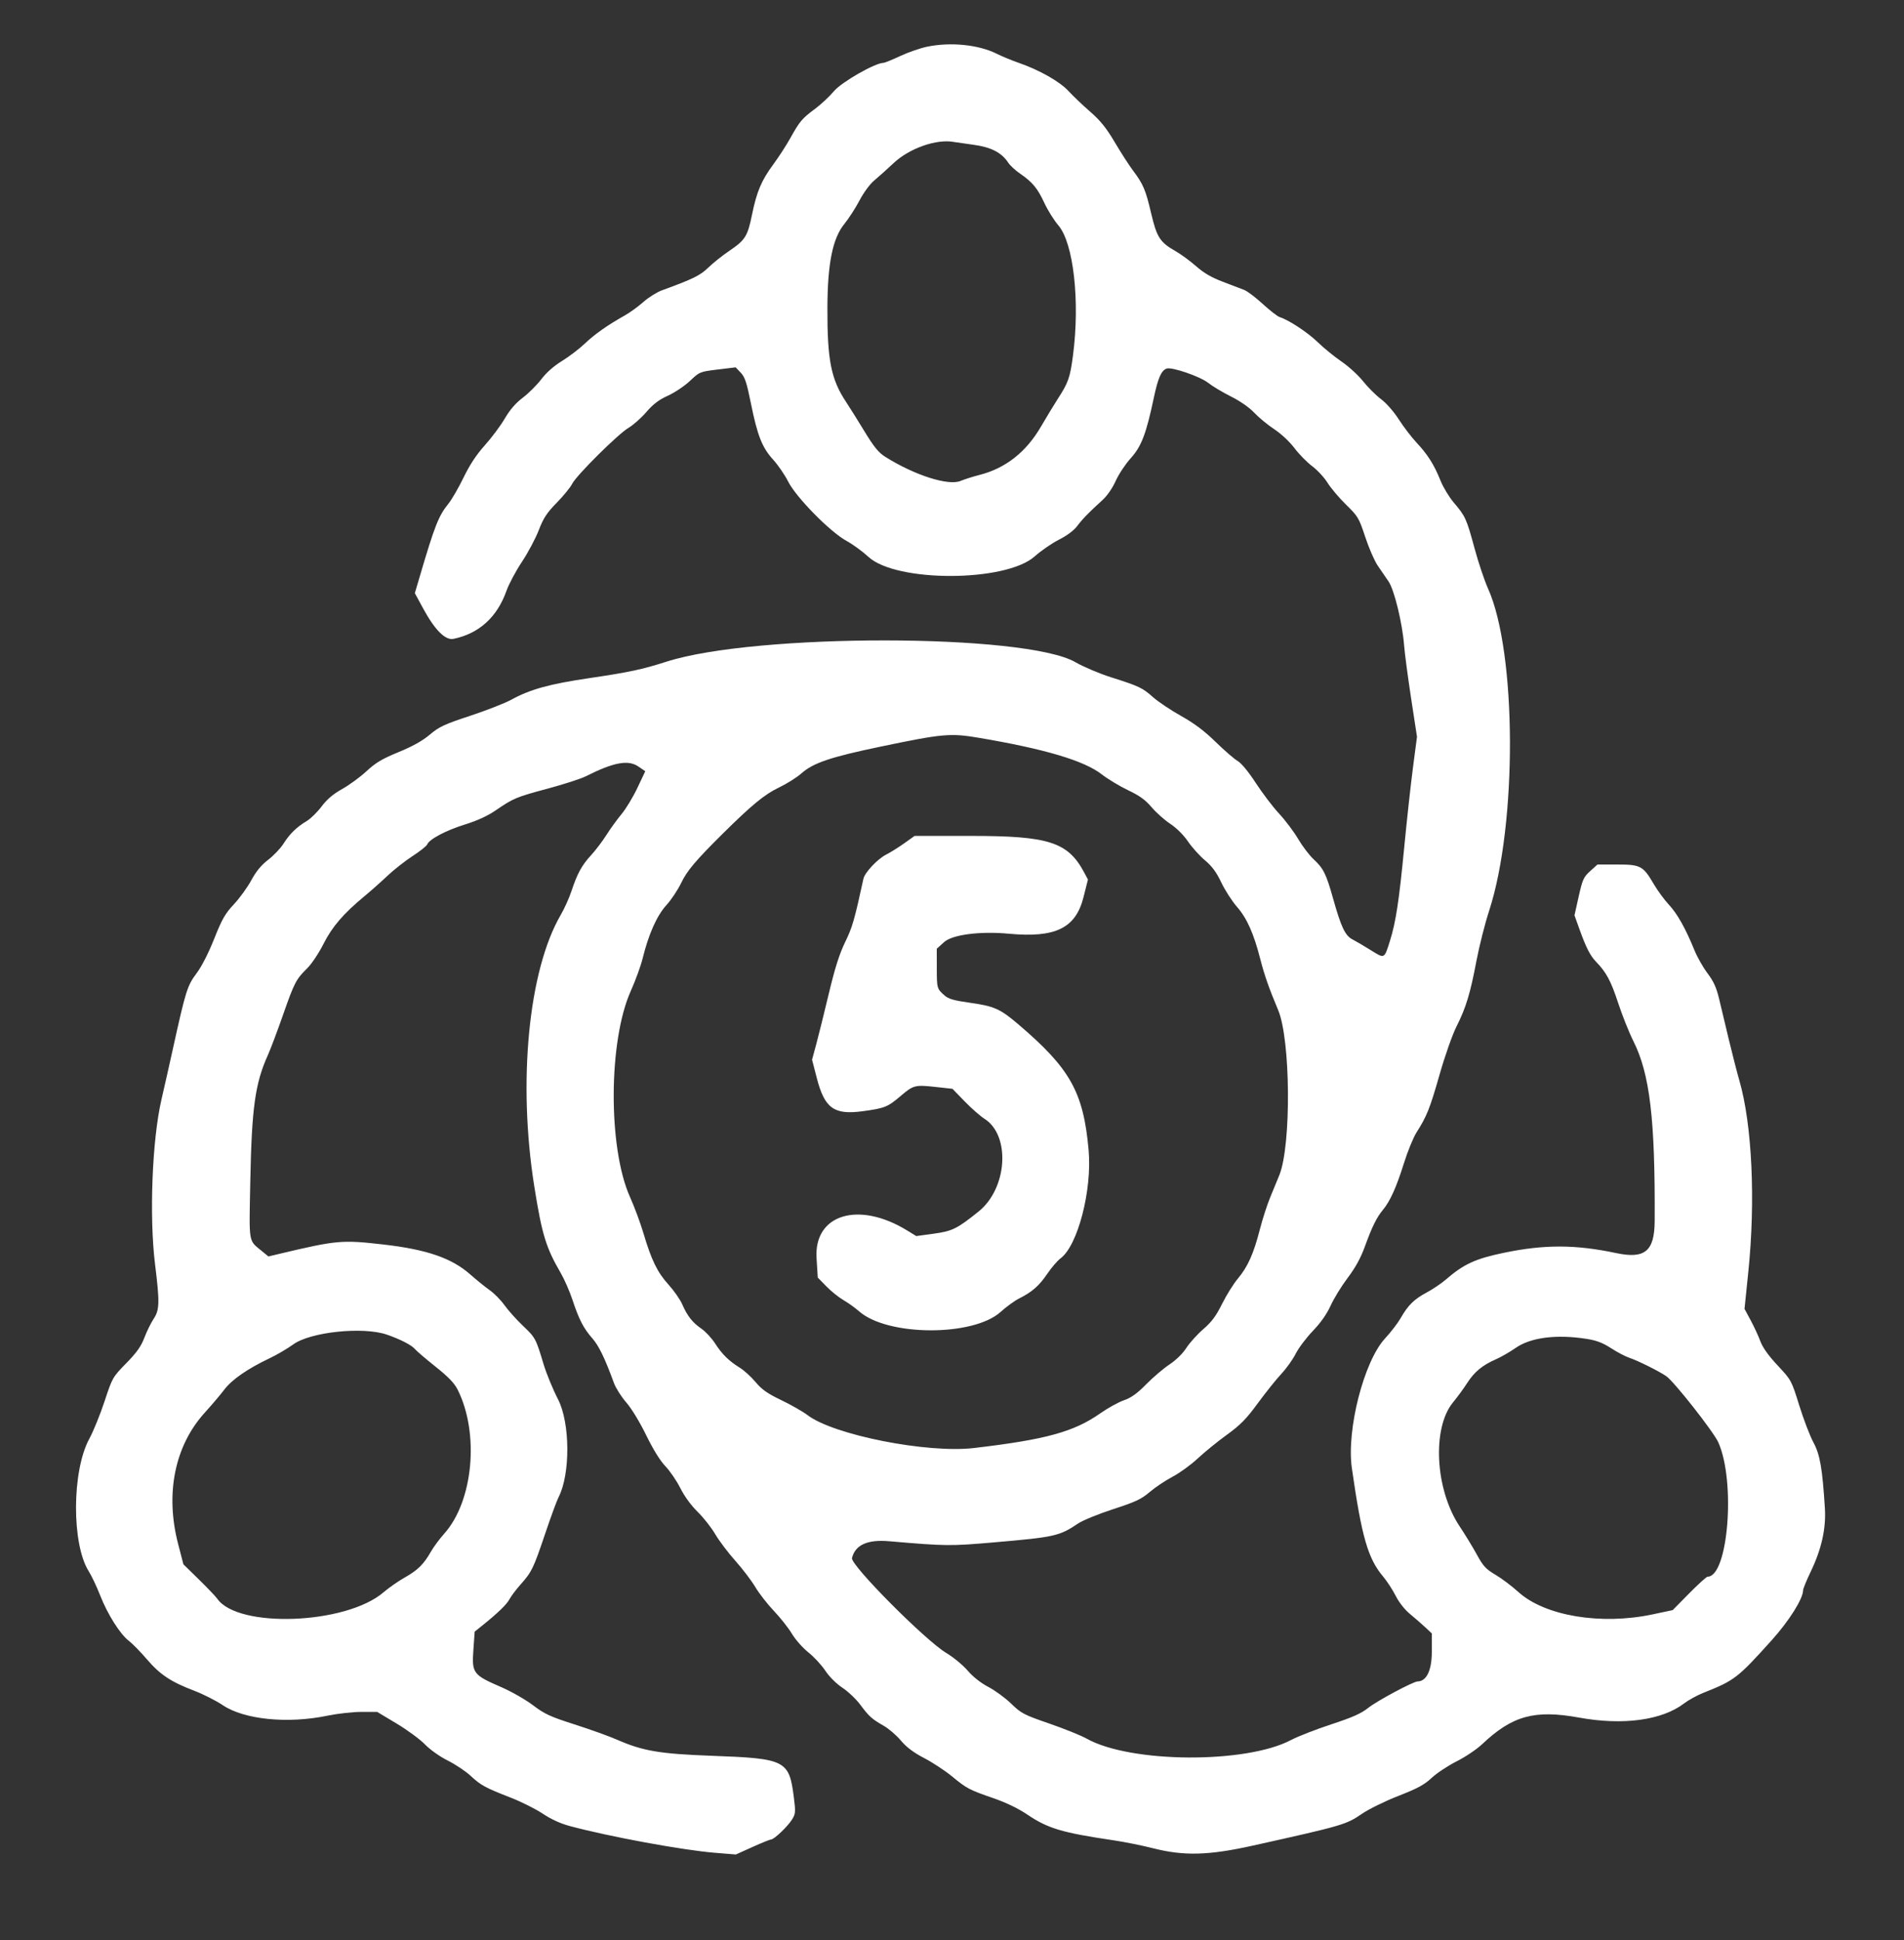 <svg id="svg" version="1.1" xmlns="http://www.w3.org/2000/svg" xmlns:xlink="http://www.w3.org/1999/xlink" width="400" height="407.547" viewBox="0, 0, 400,407.547"><rect x="0" y="0" width="400" height="407.547" fill="#333333" stroke="none"/><g id="svgg"><path id="path0" d="M194.800 9.805 C 193.370 10.096,190.817 10.979,189.126 11.767 C 187.436 12.555,185.852 13.200,185.607 13.200 C 183.874 13.200,176.828 17.224,175.218 19.133 C 174.261 20.267,172.471 21.942,171.239 22.855 C 168.498 24.887,168.013 25.459,166.040 29.000 C 165.181 30.540,163.589 33.002,162.501 34.471 C 159.979 37.878,158.981 40.225,157.987 45.091 C 157.054 49.661,156.578 50.414,153.157 52.735 C 151.751 53.689,149.790 55.254,148.800 56.212 C 147.080 57.878,145.617 58.595,139.058 60.989 C 137.990 61.379,136.242 62.474,135.175 63.423 C 134.107 64.371,132.371 65.633,131.317 66.228 C 127.569 68.343,124.981 70.162,122.869 72.167 C 121.692 73.285,119.529 74.933,118.064 75.830 C 116.362 76.871,114.793 78.257,113.719 79.667 C 112.795 80.881,111.048 82.623,109.837 83.537 C 108.337 84.670,107.131 86.063,106.051 87.913 C 105.179 89.406,103.296 91.932,101.867 93.526 C 100.080 95.518,98.680 97.639,97.386 100.312 C 96.352 102.450,94.923 104.920,94.212 105.800 C 92.140 108.362,91.330 110.415,88.213 121.000 L 87.152 124.600 88.876 127.780 C 91.350 132.343,93.559 134.556,95.283 134.198 C 100.650 133.083,104.452 129.632,106.404 124.104 C 106.900 122.700,108.354 119.972,109.637 118.041 C 110.920 116.110,112.516 113.111,113.184 111.376 C 114.173 108.807,114.874 107.737,116.958 105.611 C 118.365 104.175,119.823 102.390,120.198 101.644 C 121.102 99.843,129.853 91.154,132.073 89.854 C 133.036 89.289,134.707 87.805,135.785 86.555 C 137.230 84.882,138.427 83.975,140.328 83.113 C 141.747 82.470,143.829 81.074,144.954 80.011 C 146.977 78.101,147.042 78.075,150.775 77.623 L 154.550 77.165 155.614 78.283 C 156.486 79.198,156.870 80.350,157.740 84.667 C 159.117 91.496,160.110 94.018,162.420 96.549 C 163.449 97.677,164.873 99.754,165.585 101.165 C 167.259 104.488,174.438 111.781,177.852 113.628 C 179.143 114.326,181.208 115.833,182.443 116.975 C 188.272 122.372,211.287 122.309,217.370 116.879 C 218.707 115.686,221.005 114.103,222.478 113.361 C 224.125 112.531,225.588 111.440,226.278 110.527 C 227.449 108.978,228.754 107.636,231.573 105.083 C 232.591 104.161,233.695 102.571,234.387 101.028 C 235.014 99.632,236.432 97.490,237.538 96.268 C 239.784 93.788,240.790 91.167,242.383 83.637 C 243.279 79.404,243.949 77.859,245.077 77.426 C 246.134 77.020,252.146 79.085,253.837 80.435 C 254.697 81.121,256.840 82.405,258.600 83.287 C 260.554 84.267,262.463 85.597,263.503 86.704 C 264.440 87.702,266.326 89.256,267.695 90.159 C 269.142 91.112,270.922 92.776,271.944 94.131 C 272.912 95.413,274.590 97.123,275.673 97.931 C 276.757 98.739,278.201 100.300,278.883 101.400 C 279.564 102.500,281.317 104.570,282.777 106.000 C 285.300 108.471,285.500 108.808,286.816 112.800 C 287.577 115.110,288.751 117.810,289.425 118.800 C 290.099 119.790,291.121 121.282,291.698 122.116 C 292.909 123.868,294.622 130.896,294.983 135.600 C 295.110 137.250,295.771 142.239,296.450 146.686 L 297.687 154.772 296.835 161.286 C 296.367 164.869,295.543 172.390,295.004 178.000 C 293.927 189.207,293.240 193.712,292.014 197.618 C 290.802 201.481,290.910 201.428,287.975 199.594 C 286.559 198.709,284.825 197.690,284.122 197.329 C 282.597 196.546,281.740 194.731,280.048 188.705 C 278.603 183.559,278.030 182.407,275.961 180.491 C 275.076 179.671,273.614 177.750,272.713 176.222 C 271.811 174.694,270.014 172.305,268.719 170.913 C 267.424 169.521,265.225 166.631,263.831 164.491 C 262.280 162.110,260.795 160.310,260.005 159.852 C 259.295 159.440,257.217 157.640,255.387 155.852 C 253.021 153.540,250.925 151.964,248.135 150.400 C 245.977 149.190,243.333 147.423,242.261 146.472 C 239.997 144.467,239.311 144.141,233.400 142.268 C 230.980 141.501,227.608 140.072,225.906 139.092 C 215.424 133.054,158.690 132.992,140.000 138.998 C 134.953 140.620,132.166 141.214,123.871 142.439 C 115.416 143.687,111.396 144.796,107.425 146.976 C 106.091 147.709,102.197 149.233,98.772 150.363 C 93.330 152.159,92.260 152.658,90.298 154.317 C 88.756 155.621,86.697 156.773,83.726 157.992 C 80.261 159.415,78.923 160.212,77.000 161.997 C 75.680 163.222,73.384 164.904,71.897 165.734 C 69.995 166.795,68.707 167.887,67.553 169.416 C 66.651 170.611,65.257 171.980,64.456 172.458 C 62.335 173.724,60.855 175.161,59.573 177.200 C 58.950 178.190,57.499 179.720,56.350 180.600 C 54.884 181.722,53.821 183.011,52.792 184.912 C 51.984 186.403,50.340 188.674,49.137 189.957 C 47.294 191.924,46.644 193.062,44.995 197.212 C 43.785 200.257,42.365 203.031,41.271 204.487 C 39.361 207.028,38.996 208.188,36.394 220.000 C 35.691 223.190,34.576 228.140,33.915 231.000 C 31.953 239.494,31.332 255.557,32.576 265.600 C 33.562 273.551,33.523 275.155,32.300 277.000 C 31.716 277.880,30.830 279.680,30.330 281.000 C 29.639 282.823,28.724 284.112,26.523 286.363 C 23.661 289.288,23.604 289.389,21.964 294.363 C 21.051 297.133,19.610 300.673,18.763 302.229 C 15.089 308.975,15.025 324.336,18.646 330.072 C 19.240 331.014,20.317 333.288,21.038 335.126 C 22.611 339.133,25.231 343.278,27.083 344.690 C 27.825 345.256,29.527 346.997,30.865 348.560 C 33.618 351.774,35.919 353.301,40.809 355.162 C 42.674 355.871,45.370 357.237,46.800 358.195 C 51.319 361.225,60.432 362.138,68.800 360.400 C 70.890 359.966,74.091 359.608,75.913 359.605 L 79.227 359.600 83.313 362.048 C 85.561 363.395,88.243 365.367,89.273 366.430 C 90.363 367.554,92.371 368.977,94.073 369.830 C 95.683 370.637,97.827 372.066,98.837 373.006 C 101.013 375.029,101.914 375.521,107.288 377.615 C 109.530 378.489,112.560 380.006,114.021 380.986 C 115.727 382.131,117.738 383.054,119.639 383.566 C 127.955 385.803,143.380 388.648,150.195 389.200 L 154.590 389.557 158.096 387.978 C 160.024 387.110,161.780 386.400,161.999 386.400 C 162.623 386.400,165.496 383.662,166.390 382.216 C 167.134 381.013,167.164 380.644,166.774 377.555 C 165.790 369.765,165.057 369.393,149.573 368.825 C 138.616 368.423,135.069 367.823,129.661 365.457 C 127.977 364.721,123.944 363.270,120.699 362.232 C 115.577 360.595,114.424 360.063,111.969 358.204 C 110.414 357.026,107.400 355.307,105.271 354.386 C 99.397 351.844,99.109 351.461,99.447 346.650 L 99.722 342.743 101.311 341.471 C 104.537 338.890,106.476 337.013,107.039 335.925 C 107.356 335.311,108.419 333.905,109.400 332.800 C 111.732 330.174,112.055 329.504,114.565 322.068 C 115.734 318.606,116.982 315.207,117.340 314.516 C 119.848 309.666,119.791 298.906,117.232 293.940 C 116.149 291.840,114.783 288.519,114.195 286.561 C 112.569 281.145,112.491 280.999,109.858 278.494 C 108.506 277.206,106.770 275.270,106.000 274.191 C 105.230 273.112,103.825 271.682,102.878 271.014 C 101.931 270.346,100.101 268.867,98.811 267.728 C 94.913 264.282,89.693 262.476,80.600 261.430 C 71.867 260.424,70.742 260.523,58.891 263.337 L 56.382 263.933 55.091 262.867 C 52.133 260.422,52.323 261.536,52.582 248.200 C 52.883 232.691,53.595 227.574,56.280 221.628 C 56.833 220.403,58.259 216.618,59.450 213.219 C 61.846 206.375,62.189 205.715,64.558 203.384 C 65.461 202.495,66.990 200.202,67.955 198.289 C 69.790 194.655,72.137 191.925,76.611 188.223 C 77.925 187.136,80.080 185.223,81.400 183.971 C 82.720 182.719,85.088 180.859,86.661 179.837 C 88.235 178.815,89.625 177.713,89.749 177.388 C 90.167 176.299,93.682 174.437,97.642 173.206 C 100.249 172.396,102.434 171.395,104.139 170.227 C 107.880 167.666,108.400 167.449,115.099 165.651 C 118.454 164.751,122.054 163.583,123.099 163.057 C 128.920 160.124,131.960 159.556,134.088 161.001 L 135.562 162.003 133.908 165.501 C 132.999 167.426,131.503 169.900,130.584 171.000 C 129.666 172.100,128.231 174.080,127.397 175.400 C 126.562 176.720,125.113 178.629,124.177 179.643 C 122.231 181.750,121.272 183.506,120.050 187.200 C 119.578 188.630,118.562 190.880,117.794 192.200 C 111.031 203.820,108.750 227.236,112.242 249.194 C 113.850 259.308,114.692 262.069,117.794 267.400 C 118.562 268.720,119.667 271.240,120.250 273.000 C 121.636 277.181,122.583 279.023,124.431 281.126 C 125.813 282.700,127.061 285.277,128.981 290.526 C 129.369 291.585,130.531 293.417,131.563 294.597 C 132.655 295.845,134.405 298.719,135.749 301.471 C 137.215 304.474,138.689 306.857,139.789 308.000 C 140.742 308.990,142.154 311.060,142.928 312.600 C 143.784 314.306,145.204 316.253,146.561 317.581 C 147.787 318.781,149.448 320.888,150.252 322.264 C 151.057 323.640,152.954 326.153,154.469 327.849 C 155.984 329.545,157.873 332.028,158.669 333.366 C 159.464 334.705,161.228 336.970,162.588 338.400 C 163.949 339.830,165.653 341.990,166.374 343.200 C 167.096 344.410,168.648 346.167,169.824 347.103 C 171.000 348.040,172.601 349.771,173.383 350.948 C 174.234 352.231,175.679 353.670,176.983 354.536 C 178.182 355.332,179.867 356.932,180.728 358.092 C 182.563 360.563,183.161 361.100,185.681 362.538 C 186.716 363.128,188.327 364.519,189.262 365.628 C 190.451 367.038,191.917 368.141,194.139 369.297 C 195.887 370.206,198.505 371.924,199.958 373.116 C 203.167 375.747,203.531 375.939,208.732 377.742 C 211.320 378.638,213.937 379.899,215.732 381.114 C 220.134 384.093,223.057 384.970,233.945 386.580 C 236.225 386.917,239.915 387.658,242.145 388.226 C 248.710 389.899,253.865 389.769,263.200 387.693 C 282.140 383.482,282.787 383.293,286.107 381.020 C 287.544 380.036,290.994 378.342,293.775 377.256 C 297.792 375.687,299.228 374.909,300.768 373.469 C 301.833 372.472,304.194 370.908,306.014 369.993 C 307.834 369.078,310.244 367.458,311.370 366.393 C 317.723 360.385,322.401 359.103,331.768 360.806 C 340.956 362.476,349.151 361.369,353.786 357.832 C 354.713 357.124,356.535 356.123,357.835 355.606 C 364.401 352.998,365.043 352.504,372.163 344.600 C 375.867 340.488,378.800 335.829,378.800 334.056 C 378.800 333.744,379.524 331.980,380.408 330.135 C 382.682 325.393,383.643 321.077,383.377 316.800 C 382.859 308.480,382.346 305.532,380.979 303.012 C 380.259 301.686,378.920 298.196,378.005 295.259 C 376.345 289.935,376.330 289.908,373.451 286.828 C 371.540 284.785,370.316 283.073,369.834 281.770 C 369.434 280.686,368.519 278.707,367.801 277.372 L 366.494 274.944 367.293 267.172 C 368.829 252.221,368.089 236.280,365.428 227.036 C 364.916 225.256,363.916 221.370,363.207 218.400 C 362.498 215.430,361.579 211.579,361.164 209.843 C 360.591 207.446,360.004 206.148,358.725 204.454 C 357.799 203.227,356.562 201.048,355.977 199.612 C 354.108 195.022,352.384 191.949,350.612 190.049 C 349.663 189.032,348.235 187.087,347.439 185.726 C 345.194 181.887,344.659 181.600,339.747 181.600 L 335.602 181.600 334.071 182.983 C 332.684 184.237,332.456 184.740,331.656 188.323 L 330.773 192.278 331.836 195.239 C 333.196 199.029,334.081 200.764,335.286 202.005 C 337.451 204.235,338.417 206.027,339.922 210.611 C 340.791 213.257,342.234 216.879,343.129 218.659 C 346.608 225.577,347.737 235.082,347.621 256.469 C 347.586 262.834,345.577 264.507,339.512 263.221 C 330.998 261.415,324.460 261.397,315.979 263.157 C 309.938 264.410,307.507 265.531,303.718 268.813 C 302.792 269.614,300.992 270.826,299.718 271.506 C 297.086 272.911,295.799 274.179,294.256 276.888 C 293.665 277.926,292.188 279.848,290.974 281.159 C 286.539 285.949,282.852 300.350,284.003 308.389 C 286.080 322.891,287.370 327.366,290.573 331.178 C 291.395 332.156,292.586 333.983,293.219 335.237 C 293.911 336.608,295.117 338.133,296.240 339.059 C 297.269 339.907,298.715 341.167,299.455 341.860 L 300.800 343.120 300.800 346.983 C 300.800 350.881,299.696 353.179,297.811 353.206 C 296.893 353.219,289.268 357.300,287.462 358.745 C 285.966 359.942,284.188 360.735,279.662 362.222 C 276.438 363.281,272.640 364.762,271.221 365.513 C 261.732 370.534,237.439 370.369,228.294 365.221 C 227.142 364.573,223.610 363.148,220.445 362.055 C 215.080 360.201,214.539 359.919,212.445 357.885 C 211.210 356.684,209.054 355.103,207.654 354.371 C 206.054 353.534,204.427 352.251,203.278 350.920 C 202.272 349.755,200.261 348.095,198.809 347.233 C 194.436 344.635,178.631 328.731,178.989 327.288 C 179.675 324.523,182.223 323.365,186.766 323.754 C 198.756 324.782,199.592 324.791,208.765 323.999 C 221.609 322.890,222.578 322.672,226.509 320.019 C 227.472 319.370,230.777 318.020,233.853 317.020 C 238.590 315.480,239.766 314.929,241.541 313.413 C 242.694 312.429,244.853 310.985,246.339 310.205 C 247.824 309.424,250.201 307.699,251.620 306.373 C 253.039 305.046,255.787 302.811,257.727 301.405 C 260.605 299.321,261.812 298.090,264.280 294.725 C 265.945 292.456,268.164 289.685,269.212 288.567 C 270.261 287.449,271.608 285.559,272.206 284.367 C 272.805 283.175,274.424 281.022,275.806 279.581 C 277.459 277.858,278.737 276.039,279.541 274.265 C 280.214 272.782,281.827 270.158,283.126 268.433 C 284.761 266.265,285.874 264.234,286.738 261.845 C 288.225 257.737,289.222 255.713,290.527 254.153 C 292.026 252.363,293.357 249.412,294.926 244.400 C 295.718 241.870,296.911 238.943,297.578 237.895 C 299.762 234.460,300.385 232.900,302.421 225.765 C 303.555 221.792,305.114 217.362,305.994 215.613 C 307.989 211.644,308.873 208.735,310.182 201.825 C 310.762 198.759,311.959 194.032,312.842 191.320 C 318.778 173.075,318.648 137.023,312.599 123.600 C 311.855 121.950,310.590 118.174,309.787 115.210 C 308.099 108.978,307.850 108.427,305.440 105.603 C 304.453 104.447,303.183 102.347,302.619 100.936 C 301.289 97.616,299.941 95.481,297.585 92.966 C 296.537 91.847,294.864 89.660,293.868 88.106 C 292.813 86.460,291.251 84.679,290.128 83.841 C 289.068 83.049,287.378 81.366,286.374 80.101 C 285.370 78.835,283.329 76.969,281.839 75.953 C 280.349 74.937,278.111 73.115,276.865 71.904 C 274.745 69.843,270.788 67.231,268.857 66.618 C 268.389 66.470,266.787 65.229,265.297 63.861 C 263.806 62.493,262.050 61.163,261.393 60.906 C 260.737 60.648,258.707 59.872,256.882 59.183 C 254.521 58.290,252.906 57.349,251.282 55.920 C 250.027 54.815,248.058 53.376,246.907 52.721 C 243.697 50.896,243.015 49.830,241.831 44.783 C 240.675 39.853,240.191 38.716,238.008 35.800 C 237.184 34.700,235.465 32.031,234.187 29.868 C 232.414 26.869,231.190 25.349,229.026 23.461 C 227.466 22.100,225.418 20.151,224.475 19.128 C 222.626 17.122,218.357 14.704,214.000 13.194 C 212.570 12.699,210.527 11.855,209.460 11.320 C 205.615 9.390,199.792 8.788,194.800 9.805 M204.496 30.410 C 208.230 30.914,210.430 32.052,211.846 34.215 C 212.218 34.782,213.306 35.785,214.265 36.445 C 216.907 38.263,217.961 39.531,219.398 42.624 C 220.120 44.177,221.434 46.284,222.319 47.307 C 225.538 51.026,226.919 63.280,225.410 74.727 C 224.801 79.341,224.433 80.387,222.215 83.800 C 221.501 84.900,219.906 87.531,218.671 89.647 C 215.553 94.991,211.242 98.371,205.760 99.769 C 204.417 100.111,202.638 100.676,201.804 101.024 C 199.232 102.099,192.147 99.834,185.990 95.968 C 184.569 95.076,183.623 93.916,181.590 90.576 C 180.165 88.235,178.438 85.475,177.751 84.443 C 174.586 79.689,173.784 75.639,173.825 64.600 C 173.860 55.314,174.928 50.056,177.396 47.026 C 178.311 45.902,179.743 43.683,180.578 42.095 C 181.455 40.425,182.761 38.656,183.671 37.903 C 184.537 37.186,186.361 35.551,187.723 34.270 C 191.044 31.145,196.778 29.135,200.400 29.824 C 200.730 29.886,202.573 30.150,204.496 30.410 M205.600 154.977 C 219.442 157.313,227.742 159.777,231.438 162.646 C 232.722 163.644,235.225 165.153,236.998 165.999 C 239.422 167.156,240.645 168.039,241.924 169.556 C 242.860 170.666,244.620 172.234,245.834 173.040 C 247.165 173.924,248.649 175.398,249.571 176.753 C 250.412 177.989,252.018 179.771,253.139 180.714 C 254.637 181.974,255.547 183.209,256.576 185.377 C 257.346 186.998,258.836 189.310,259.888 190.515 C 261.970 192.899,263.400 196.117,264.783 201.532 C 265.623 204.824,266.613 207.644,268.527 212.200 C 271.133 218.401,271.299 240.469,268.788 246.800 C 268.395 247.790,267.544 249.860,266.896 251.400 C 266.248 252.940,265.249 256.023,264.676 258.250 C 263.353 263.392,262.148 266.084,260.043 268.600 C 259.122 269.700,257.632 272.088,256.732 273.906 C 255.475 276.444,254.557 277.678,252.784 279.214 C 251.513 280.315,249.913 282.089,249.227 283.157 C 248.478 284.325,247.070 285.704,245.695 286.617 C 244.438 287.452,242.237 289.324,240.804 290.778 C 238.875 292.735,237.659 293.608,236.111 294.146 C 234.963 294.545,232.736 295.776,231.163 296.880 C 225.613 300.778,219.688 302.406,204.609 304.175 C 194.797 305.326,175.110 301.433,169.644 297.260 C 168.678 296.523,166.207 295.112,164.153 294.126 C 161.222 292.719,160.058 291.902,158.739 290.328 C 157.816 289.224,156.326 287.867,155.430 287.313 C 153.117 285.880,151.709 284.498,150.227 282.200 C 149.517 281.100,148.218 279.703,147.340 279.095 C 145.457 277.792,144.423 276.474,143.310 273.957 C 142.862 272.943,141.568 271.089,140.434 269.838 C 138.099 267.259,136.867 264.733,135.180 259.062 C 134.536 256.896,133.268 253.481,132.364 251.472 C 127.726 241.172,127.800 218.704,132.506 208.194 C 133.490 205.997,134.606 202.940,134.986 201.400 C 136.263 196.228,137.989 192.348,139.988 190.148 C 141.014 189.020,142.420 186.910,143.113 185.459 C 144.332 182.907,146.165 180.740,151.963 175.000 C 157.919 169.103,160.654 166.859,163.600 165.452 C 165.250 164.665,167.382 163.328,168.337 162.482 C 170.863 160.246,174.403 159.049,185.086 156.819 C 198.009 154.123,199.659 153.974,205.600 154.977 M189.965 177.145 C 188.774 177.995,187.054 179.069,186.143 179.531 C 184.346 180.443,181.678 183.286,181.394 184.589 C 179.506 193.267,179.072 194.773,177.560 197.882 C 176.336 200.400,175.407 203.328,174.110 208.764 C 173.134 212.854,171.945 217.640,171.468 219.400 L 170.600 222.600 171.600 226.469 C 173.240 232.813,175.211 234.238,181.222 233.426 C 185.872 232.798,186.491 232.550,189.215 230.224 C 191.895 227.937,192.224 227.853,196.585 228.332 L 200.098 228.718 202.671 231.368 C 204.086 232.825,205.949 234.463,206.812 235.007 C 212.336 238.495,211.643 249.623,205.600 254.482 C 201.082 258.115,200.068 258.616,196.149 259.152 L 192.497 259.652 190.549 258.459 C 180.354 252.218,170.975 255.092,171.546 264.283 L 171.800 268.366 173.600 270.215 C 174.590 271.232,176.210 272.533,177.200 273.106 C 178.190 273.679,179.667 274.737,180.482 275.457 C 186.448 280.725,204.464 280.795,210.231 275.572 C 211.412 274.503,213.148 273.241,214.089 272.768 C 216.843 271.385,218.290 270.117,220.011 267.583 C 220.900 266.275,222.158 264.811,222.807 264.332 C 226.424 261.657,229.451 249.987,228.702 241.600 C 227.611 229.389,224.836 224.439,213.839 215.088 C 210.121 211.926,208.805 211.343,203.814 210.648 C 200.425 210.175,199.277 209.849,198.454 209.123 C 196.826 207.688,196.813 207.641,196.806 203.347 L 196.800 199.293 198.354 197.889 C 200.081 196.329,205.911 195.577,211.929 196.139 C 221.733 197.055,225.982 194.980,227.622 188.480 L 228.560 184.760 227.780 183.296 C 224.364 176.883,220.358 175.588,203.965 175.595 L 192.130 175.600 189.965 177.145 M81.257 280.351 C 84.125 281.338,86.516 282.574,87.227 283.439 C 87.542 283.822,89.467 285.465,91.504 287.089 C 94.204 289.241,95.463 290.551,96.148 291.921 C 100.752 301.116,99.419 315.372,93.319 322.170 C 92.347 323.254,91.083 324.964,90.510 325.970 C 89.015 328.598,87.744 329.850,85.010 331.387 C 83.684 332.132,81.685 333.526,80.566 334.486 C 72.685 341.248,50.000 342.113,45.632 335.818 C 45.320 335.368,43.595 333.560,41.797 331.800 L 38.530 328.600 37.420 324.326 C 34.667 313.725,36.712 303.686,43.045 296.716 C 44.502 295.112,46.348 292.934,47.147 291.875 C 48.708 289.808,52.073 287.480,56.594 285.341 C 58.137 284.611,60.390 283.293,61.600 282.413 C 65.204 279.790,76.257 278.630,81.257 280.351 M333.268 281.238 C 335.394 281.568,336.678 282.055,338.474 283.216 C 339.785 284.064,341.519 284.971,342.329 285.234 C 344.014 285.780,348.495 288.011,350.051 289.079 C 351.698 290.209,360.009 300.777,360.999 303.000 C 364.662 311.224,363.063 331.200,358.742 331.200 C 358.512 331.200,356.766 332.781,354.862 334.713 L 351.400 338.226 347.200 339.117 C 336.342 341.420,324.548 339.457,318.992 334.422 C 317.634 333.191,315.463 331.558,314.167 330.792 C 312.160 329.606,311.585 328.985,310.286 326.600 C 309.446 325.060,307.801 322.360,306.630 320.600 C 301.483 312.866,300.811 299.955,305.274 294.563 C 306.168 293.483,307.491 291.676,308.214 290.547 C 309.726 288.189,311.410 286.789,314.222 285.557 C 315.310 285.080,317.191 284.000,318.402 283.156 C 321.573 280.946,326.932 280.255,333.268 281.238 " stroke="none" fill="#ffffff" fill-rule="evenodd"></path><path id="path1" d="M0.000 203.600 L 0.000 407.200 200.000 407.200 L 400.000 407.200 400.000 203.600 L 400.000 0.000 200.000 0.000 L 0.000 0.000 0.000 203.600 M204.525 9.773 C 206.173 10.088,208.393 10.784,209.460 11.320 C 210.527 11.855,212.570 12.699,214.000 13.194 C 218.357 14.704,222.626 17.122,224.475 19.128 C 225.418 20.151,227.466 22.100,229.026 23.461 C 231.190 25.349,232.414 26.869,234.187 29.868 C 235.465 32.031,237.184 34.700,238.008 35.800 C 240.191 38.716,240.675 39.853,241.831 44.783 C 243.015 49.830,243.697 50.896,246.907 52.721 C 248.058 53.376,250.027 54.815,251.282 55.920 C 252.906 57.349,254.521 58.290,256.882 59.183 C 258.707 59.872,260.737 60.648,261.393 60.906 C 262.050 61.163,263.806 62.493,265.297 63.861 C 266.787 65.229,268.389 66.470,268.857 66.618 C 270.788 67.231,274.745 69.843,276.865 71.904 C 278.111 73.115,280.349 74.937,281.839 75.953 C 283.329 76.969,285.370 78.835,286.374 80.101 C 287.378 81.366,289.068 83.049,290.128 83.841 C 291.251 84.679,292.813 86.460,293.868 88.106 C 294.864 89.660,296.537 91.847,297.585 92.966 C 299.941 95.481,301.289 97.616,302.619 100.936 C 303.183 102.347,304.453 104.447,305.440 105.603 C 307.850 108.427,308.099 108.978,309.787 115.210 C 310.590 118.174,311.855 121.950,312.599 123.600 C 318.648 137.023,318.778 173.075,312.842 191.320 C 311.959 194.032,310.762 198.759,310.182 201.825 C 308.873 208.735,307.989 211.644,305.994 215.613 C 305.114 217.362,303.555 221.792,302.421 225.765 C 300.385 232.900,299.762 234.460,297.578 237.895 C 296.911 238.943,295.718 241.870,294.926 244.400 C 293.357 249.412,292.026 252.363,290.527 254.153 C 289.222 255.713,288.225 257.737,286.738 261.845 C 285.874 264.234,284.761 266.265,283.126 268.433 C 281.827 270.158,280.214 272.782,279.541 274.265 C 278.737 276.039,277.459 277.858,275.806 279.581 C 274.424 281.022,272.805 283.175,272.206 284.367 C 271.608 285.559,270.261 287.449,269.212 288.567 C 268.164 289.685,265.945 292.456,264.280 294.725 C 261.812 298.090,260.605 299.321,257.727 301.405 C 255.787 302.811,253.039 305.046,251.620 306.373 C 250.201 307.699,247.824 309.424,246.339 310.205 C 244.853 310.985,242.694 312.429,241.541 313.413 C 239.766 314.929,238.590 315.480,233.853 317.020 C 230.777 318.020,227.472 319.370,226.509 320.019 C 222.578 322.672,221.609 322.890,208.765 323.999 C 199.592 324.791,198.756 324.782,186.766 323.754 C 182.223 323.365,179.675 324.523,178.989 327.288 C 178.631 328.731,194.436 344.635,198.809 347.233 C 200.261 348.095,202.272 349.755,203.278 350.920 C 204.427 352.251,206.054 353.534,207.654 354.371 C 209.054 355.103,211.210 356.684,212.445 357.885 C 214.539 359.919,215.080 360.201,220.445 362.055 C 223.610 363.148,227.142 364.573,228.294 365.221 C 237.439 370.369,261.732 370.534,271.221 365.513 C 272.640 364.762,276.438 363.281,279.662 362.222 C 284.188 360.735,285.966 359.942,287.462 358.745 C 289.268 357.300,296.893 353.219,297.811 353.206 C 299.696 353.179,300.800 350.881,300.800 346.983 L 300.800 343.120 299.455 341.860 C 298.715 341.167,297.269 339.907,296.240 339.059 C 295.117 338.133,293.911 336.608,293.219 335.237 C 292.586 333.983,291.395 332.156,290.573 331.178 C 287.370 327.366,286.080 322.891,284.003 308.389 C 282.852 300.350,286.539 285.949,290.974 281.159 C 292.188 279.848,293.665 277.926,294.256 276.888 C 295.799 274.179,297.086 272.911,299.718 271.506 C 300.992 270.826,302.792 269.614,303.718 268.813 C 311.199 262.334,325.097 260.163,339.512 263.221 C 345.577 264.507,347.586 262.834,347.621 256.469 C 347.737 235.082,346.608 225.577,343.129 218.659 C 342.234 216.879,340.791 213.257,339.922 210.611 C 338.417 206.027,337.451 204.235,335.286 202.005 C 334.081 200.764,333.196 199.029,331.836 195.239 L 330.773 192.278 331.656 188.323 C 332.456 184.740,332.684 184.237,334.071 182.983 L 335.602 181.600 339.747 181.600 C 344.659 181.600,345.194 181.887,347.439 185.726 C 348.235 187.087,349.663 189.032,350.612 190.049 C 352.384 191.949,354.108 195.022,355.977 199.612 C 356.562 201.048,357.799 203.227,358.725 204.454 C 360.004 206.148,360.591 207.446,361.164 209.843 C 361.579 211.579,362.498 215.430,363.207 218.400 C 363.916 221.370,364.916 225.256,365.428 227.036 C 368.089 236.280,368.829 252.221,367.293 267.172 L 366.494 274.944 367.801 277.372 C 368.519 278.707,369.434 280.686,369.834 281.770 C 370.316 283.073,371.540 284.785,373.451 286.828 C 376.330 289.908,376.345 289.935,378.005 295.259 C 378.920 298.196,380.259 301.686,380.979 303.012 C 382.346 305.532,382.859 308.480,383.377 316.800 C 383.643 321.077,382.682 325.393,380.408 330.135 C 379.524 331.980,378.800 333.744,378.800 334.056 C 378.800 335.829,375.867 340.488,372.163 344.600 C 365.043 352.504,364.401 352.998,357.835 355.606 C 356.535 356.123,354.713 357.124,353.786 357.832 C 349.151 361.369,340.956 362.476,331.768 360.806 C 322.401 359.103,317.723 360.385,311.370 366.393 C 310.244 367.458,307.834 369.078,306.014 369.993 C 304.194 370.908,301.833 372.472,300.768 373.469 C 299.228 374.909,297.792 375.687,293.775 377.256 C 290.994 378.342,287.544 380.036,286.107 381.020 C 282.787 383.293,282.140 383.482,263.200 387.693 C 253.865 389.769,248.710 389.899,242.145 388.226 C 239.915 387.658,236.225 386.917,233.945 386.580 C 223.057 384.970,220.134 384.093,215.732 381.114 C 213.937 379.899,211.320 378.638,208.732 377.742 C 203.531 375.939,203.167 375.747,199.958 373.116 C 198.505 371.924,195.887 370.206,194.139 369.297 C 191.917 368.141,190.451 367.038,189.262 365.628 C 188.327 364.519,186.716 363.128,185.681 362.538 C 183.161 361.100,182.563 360.563,180.728 358.092 C 179.867 356.932,178.182 355.332,176.983 354.536 C 175.679 353.670,174.234 352.231,173.383 350.948 C 172.601 349.771,171.000 348.040,169.824 347.103 C 168.648 346.167,167.096 344.410,166.374 343.200 C 165.653 341.990,163.949 339.830,162.588 338.400 C 161.228 336.970,159.464 334.705,158.669 333.366 C 157.873 332.028,155.984 329.545,154.469 327.849 C 152.954 326.153,151.057 323.640,150.252 322.264 C 149.448 320.888,147.787 318.781,146.561 317.581 C 145.204 316.253,143.784 314.306,142.928 312.600 C 142.154 311.060,140.742 308.990,139.789 308.000 C 138.689 306.857,137.215 304.474,135.749 301.471 C 134.405 298.719,132.655 295.845,131.563 294.597 C 130.531 293.417,129.369 291.585,128.981 290.526 C 127.061 285.277,125.813 282.700,124.431 281.126 C 122.583 279.023,121.636 277.181,120.250 273.000 C 119.667 271.240,118.562 268.720,117.794 267.400 C 110.162 254.286,108.316 224.180,113.783 202.000 C 114.783 197.946,115.570 196.021,117.794 192.200 C 118.562 190.880,119.578 188.630,120.050 187.200 C 121.272 183.506,122.231 181.750,124.177 179.643 C 125.113 178.629,126.562 176.720,127.397 175.400 C 128.231 174.080,129.666 172.100,130.584 171.000 C 131.503 169.900,132.999 167.426,133.908 165.501 L 135.562 162.003 134.088 161.001 C 131.960 159.556,128.920 160.124,123.099 163.057 C 122.054 163.583,118.454 164.751,115.099 165.651 C 108.400 167.449,107.880 167.666,104.139 170.227 C 102.434 171.395,100.249 172.396,97.642 173.206 C 93.682 174.437,90.167 176.299,89.749 177.388 C 89.625 177.713,88.235 178.815,86.661 179.837 C 85.088 180.859,82.720 182.719,81.400 183.971 C 80.080 185.223,77.925 187.136,76.611 188.223 C 72.137 191.925,69.790 194.655,67.955 198.289 C 66.990 200.202,65.461 202.495,64.558 203.384 C 62.189 205.715,61.846 206.375,59.450 213.219 C 58.259 216.618,56.833 220.403,56.280 221.628 C 53.595 227.574,52.883 232.691,52.582 248.200 C 52.323 261.536,52.133 260.422,55.091 262.867 L 56.382 263.933 58.891 263.337 C 70.742 260.523,71.867 260.424,80.600 261.430 C 89.693 262.476,94.913 264.282,98.811 267.728 C 100.101 268.867,101.931 270.346,102.878 271.014 C 103.825 271.682,105.230 273.112,106.000 274.191 C 106.770 275.270,108.506 277.206,109.858 278.494 C 112.491 280.999,112.569 281.145,114.195 286.561 C 114.783 288.519,116.149 291.840,117.232 293.940 C 119.791 298.906,119.848 309.666,117.340 314.516 C 116.982 315.207,115.734 318.606,114.565 322.068 C 112.055 329.504,111.732 330.174,109.400 332.800 C 108.419 333.905,107.356 335.311,107.039 335.925 C 106.476 337.013,104.537 338.890,101.311 341.471 L 99.722 342.743 99.447 346.650 C 99.109 351.461,99.397 351.844,105.271 354.386 C 107.400 355.307,110.414 357.026,111.969 358.204 C 114.424 360.063,115.577 360.595,120.699 362.232 C 123.944 363.270,127.977 364.721,129.661 365.457 C 135.069 367.823,138.616 368.423,149.573 368.825 C 165.057 369.393,165.790 369.765,166.774 377.555 C 167.164 380.644,167.134 381.013,166.390 382.216 C 165.496 383.662,162.623 386.400,161.999 386.400 C 161.780 386.400,160.024 387.110,158.096 387.978 L 154.590 389.557 150.195 389.200 C 143.380 388.648,127.955 385.803,119.639 383.566 C 117.738 383.054,115.727 382.131,114.021 380.986 C 112.560 380.006,109.530 378.489,107.288 377.615 C 101.914 375.521,101.013 375.029,98.837 373.006 C 97.827 372.066,95.683 370.637,94.073 369.830 C 92.371 368.977,90.363 367.554,89.273 366.430 C 88.243 365.367,85.561 363.395,83.313 362.048 L 79.227 359.600 75.913 359.605 C 74.091 359.608,70.890 359.966,68.800 360.400 C 60.432 362.138,51.319 361.225,46.800 358.195 C 45.370 357.237,42.674 355.871,40.809 355.162 C 35.919 353.301,33.618 351.774,30.865 348.560 C 29.527 346.997,27.825 345.256,27.083 344.690 C 25.231 343.278,22.611 339.133,21.038 335.126 C 20.317 333.288,19.240 331.014,18.646 330.072 C 15.025 324.336,15.089 308.975,18.763 302.229 C 19.610 300.673,21.051 297.133,21.964 294.363 C 23.604 289.389,23.661 289.288,26.523 286.363 C 28.724 284.112,29.639 282.823,30.330 281.000 C 30.830 279.680,31.716 277.880,32.300 277.000 C 33.523 275.155,33.562 273.551,32.576 265.600 C 31.332 255.557,31.953 239.494,33.915 231.000 C 34.576 228.140,35.691 223.190,36.394 220.000 C 38.996 208.188,39.361 207.028,41.271 204.487 C 42.365 203.031,43.785 200.257,44.995 197.212 C 46.644 193.062,47.294 191.924,49.137 189.957 C 50.340 188.674,51.984 186.403,52.792 184.912 C 53.821 183.011,54.884 181.722,56.350 180.600 C 57.499 179.720,58.950 178.190,59.573 177.200 C 60.855 175.161,62.335 173.724,64.456 172.458 C 65.257 171.980,66.651 170.611,67.553 169.416 C 68.707 167.887,69.995 166.795,71.897 165.734 C 73.384 164.904,75.680 163.222,77.000 161.997 C 78.923 160.212,80.261 159.415,83.726 157.992 C 86.697 156.773,88.756 155.621,90.298 154.317 C 92.260 152.658,93.330 152.159,98.772 150.363 C 102.197 149.233,106.091 147.709,107.425 146.976 C 111.396 144.796,115.416 143.687,123.871 142.439 C 132.166 141.214,134.953 140.620,140.000 138.998 C 158.690 132.992,215.424 133.054,225.906 139.092 C 227.608 140.072,230.980 141.501,233.400 142.268 C 239.311 144.141,239.997 144.467,242.261 146.472 C 243.333 147.423,245.977 149.190,248.135 150.400 C 250.925 151.964,253.021 153.540,255.387 155.852 C 257.217 157.640,259.295 159.440,260.005 159.852 C 260.795 160.310,262.280 162.110,263.831 164.491 C 265.225 166.631,267.424 169.521,268.719 170.913 C 270.014 172.305,271.811 174.694,272.713 176.222 C 273.614 177.750,275.076 179.671,275.961 180.491 C 278.030 182.407,278.603 183.559,280.048 188.705 C 281.740 194.731,282.597 196.546,284.122 197.329 C 284.825 197.690,286.559 198.709,287.975 199.594 C 290.910 201.428,290.802 201.481,292.014 197.618 C 293.240 193.712,293.927 189.207,295.004 178.000 C 295.543 172.390,296.367 164.869,296.835 161.286 L 297.687 154.772 296.450 146.686 C 295.771 142.239,295.110 137.250,294.983 135.600 C 294.622 130.896,292.909 123.868,291.698 122.116 C 291.121 121.282,290.099 119.790,289.425 118.800 C 288.751 117.810,287.577 115.110,286.816 112.800 C 285.500 108.808,285.300 108.471,282.777 106.000 C 281.317 104.570,279.564 102.500,278.883 101.400 C 278.201 100.300,276.757 98.739,275.673 97.931 C 274.590 97.123,272.912 95.413,271.944 94.131 C 270.922 92.776,269.142 91.112,267.695 90.159 C 266.326 89.256,264.440 87.702,263.503 86.704 C 262.463 85.597,260.554 84.267,258.600 83.287 C 256.840 82.405,254.697 81.121,253.837 80.435 C 252.146 79.085,246.134 77.020,245.077 77.426 C 243.949 77.859,243.279 79.404,242.383 83.637 C 240.790 91.167,239.784 93.788,237.538 96.268 C 236.432 97.490,235.014 99.632,234.387 101.028 C 233.695 102.571,232.591 104.161,231.573 105.083 C 228.754 107.636,227.449 108.978,226.278 110.527 C 225.588 111.440,224.125 112.531,222.478 113.361 C 221.005 114.103,218.707 115.686,217.370 116.879 C 211.287 122.309,188.272 122.372,182.443 116.975 C 181.208 115.833,179.143 114.326,177.852 113.628 C 174.438 111.781,167.259 104.488,165.585 101.165 C 164.873 99.754,163.449 97.677,162.420 96.549 C 160.110 94.018,159.117 91.496,157.740 84.667 C 156.870 80.350,156.486 79.198,155.614 78.283 L 154.550 77.165 150.775 77.623 C 147.042 78.075,146.977 78.101,144.954 80.011 C 143.829 81.074,141.747 82.470,140.328 83.113 C 138.427 83.975,137.230 84.882,135.785 86.555 C 134.707 87.805,133.036 89.289,132.073 89.854 C 129.853 91.154,121.102 99.843,120.198 101.644 C 119.823 102.390,118.365 104.175,116.958 105.611 C 114.874 107.737,114.173 108.807,113.184 111.376 C 112.516 113.111,110.920 116.110,109.637 118.041 C 108.354 119.972,106.900 122.700,106.404 124.104 C 104.452 129.632,100.650 133.083,95.283 134.198 C 93.559 134.556,91.350 132.343,88.876 127.780 L 87.152 124.600 88.213 121.000 C 91.330 110.415,92.140 108.362,94.212 105.800 C 94.923 104.920,96.352 102.450,97.386 100.312 C 98.680 97.639,100.080 95.518,101.867 93.526 C 103.296 91.932,105.179 89.406,106.051 87.913 C 107.131 86.063,108.337 84.670,109.837 83.537 C 111.048 82.623,112.795 80.881,113.719 79.667 C 114.793 78.257,116.362 76.871,118.064 75.830 C 119.529 74.933,121.692 73.285,122.869 72.167 C 124.981 70.162,127.569 68.343,131.317 66.228 C 132.371 65.633,134.107 64.371,135.175 63.423 C 136.242 62.474,137.990 61.379,139.058 60.989 C 145.617 58.595,147.080 57.878,148.800 56.212 C 149.790 55.254,151.751 53.689,153.157 52.735 C 156.578 50.414,157.054 49.661,157.987 45.091 C 158.981 40.225,159.979 37.878,162.501 34.471 C 163.589 33.002,165.181 30.540,166.040 29.000 C 168.013 25.459,168.498 24.887,171.239 22.855 C 172.471 21.942,174.261 20.267,175.218 19.133 C 176.828 17.224,183.874 13.200,185.607 13.200 C 185.852 13.200,187.436 12.555,189.126 11.767 C 194.331 9.341,199.063 8.728,204.525 9.773 M196.102 30.243 C 191.692 30.880,190.946 31.238,187.723 34.270 C 186.361 35.551,184.537 37.186,183.671 37.903 C 182.761 38.656,181.455 40.425,180.578 42.095 C 179.743 43.683,178.311 45.902,177.396 47.026 C 174.928 50.056,173.860 55.314,173.825 64.600 C 173.784 75.639,174.586 79.689,177.751 84.443 C 178.438 85.475,180.165 88.235,181.590 90.576 C 183.623 93.916,184.569 95.076,185.990 95.968 C 192.147 99.834,199.232 102.099,201.804 101.024 C 202.638 100.676,204.417 100.111,205.760 99.769 C 211.242 98.371,215.553 94.991,218.671 89.647 C 219.906 87.531,221.501 84.900,222.215 83.800 C 224.433 80.387,224.801 79.341,225.410 74.727 C 226.919 63.280,225.538 51.026,222.319 47.307 C 221.434 46.284,220.120 44.177,219.398 42.624 C 217.961 39.531,216.907 38.263,214.265 36.445 C 213.306 35.785,212.218 34.782,211.846 34.215 C 210.430 32.052,208.230 30.914,204.496 30.410 C 202.573 30.150,200.730 29.886,200.400 29.824 C 200.070 29.761,198.136 29.950,196.102 30.243 M195.800 154.677 C 185.065 156.082,171.075 160.058,168.337 162.482 C 167.382 163.328,165.250 164.665,163.600 165.452 C 160.654 166.859,157.919 169.103,151.963 175.000 C 146.165 180.740,144.332 182.907,143.113 185.459 C 142.420 186.910,141.014 189.020,139.988 190.148 C 137.989 192.348,136.263 196.228,134.986 201.400 C 134.606 202.940,133.490 205.997,132.506 208.194 C 127.800 218.704,127.726 241.172,132.364 251.472 C 133.268 253.481,134.536 256.896,135.180 259.062 C 136.867 264.733,138.099 267.259,140.434 269.838 C 141.568 271.089,142.862 272.943,143.310 273.957 C 144.423 276.474,145.457 277.792,147.340 279.095 C 148.218 279.703,149.517 281.100,150.227 282.200 C 151.709 284.498,153.117 285.880,155.430 287.313 C 156.326 287.867,157.816 289.224,158.739 290.328 C 160.058 291.902,161.222 292.719,164.153 294.126 C 166.207 295.112,168.678 296.523,169.644 297.260 C 175.110 301.433,194.797 305.326,204.609 304.175 C 219.688 302.406,225.613 300.778,231.163 296.880 C 232.736 295.776,234.963 294.545,236.111 294.146 C 237.659 293.608,238.875 292.735,240.804 290.778 C 242.237 289.324,244.438 287.452,245.695 286.617 C 247.070 285.704,248.478 284.325,249.227 283.157 C 249.913 282.089,251.513 280.315,252.784 279.214 C 254.557 277.678,255.475 276.444,256.732 273.906 C 257.632 272.088,259.122 269.700,260.043 268.600 C 262.148 266.084,263.353 263.392,264.676 258.250 C 265.249 256.023,266.248 252.940,266.896 251.400 C 267.544 249.860,268.395 247.790,268.788 246.800 C 271.299 240.469,271.133 218.401,268.527 212.200 C 266.613 207.644,265.623 204.824,264.783 201.532 C 263.400 196.117,261.970 192.899,259.888 190.515 C 258.836 189.310,257.346 186.998,256.576 185.377 C 255.547 183.209,254.637 181.974,253.139 180.714 C 252.018 179.771,250.412 177.989,249.571 176.753 C 248.649 175.398,247.165 173.924,245.834 173.040 C 244.620 172.234,242.860 170.666,241.924 169.556 C 240.645 168.039,239.422 167.156,236.998 165.999 C 235.225 165.153,232.722 163.644,231.438 162.646 C 228.311 160.218,225.206 159.086,216.400 157.165 C 204.213 154.506,200.516 154.060,195.800 154.677 M219.378 176.682 C 223.265 177.868,226.061 180.069,227.780 183.296 L 228.560 184.760 227.622 188.480 C 225.982 194.980,221.733 197.055,211.929 196.139 C 205.911 195.577,200.081 196.329,198.354 197.889 L 196.800 199.293 196.806 203.347 C 196.813 207.641,196.826 207.688,198.454 209.123 C 199.277 209.849,200.425 210.175,203.814 210.648 C 208.805 211.343,210.121 211.926,213.839 215.088 C 224.836 224.439,227.611 229.389,228.702 241.600 C 229.451 249.987,226.424 261.657,222.807 264.332 C 222.158 264.811,220.900 266.275,220.011 267.583 C 218.290 270.117,216.843 271.385,214.089 272.768 C 213.148 273.241,211.412 274.503,210.231 275.572 C 204.464 280.795,186.448 280.725,180.482 275.457 C 179.667 274.737,178.190 273.679,177.200 273.106 C 176.210 272.533,174.590 271.232,173.600 270.215 L 171.800 268.366 171.546 264.283 C 170.975 255.092,180.354 252.218,190.549 258.459 L 192.497 259.652 196.149 259.152 C 200.068 258.616,201.082 258.115,205.600 254.482 C 211.643 249.623,212.336 238.495,206.812 235.007 C 205.949 234.463,204.086 232.825,202.671 231.368 L 200.098 228.718 196.585 228.332 C 192.224 227.853,191.895 227.937,189.215 230.224 C 186.491 232.550,185.872 232.798,181.222 233.426 C 175.211 234.238,173.240 232.813,171.600 226.469 L 170.600 222.600 171.468 219.400 C 171.945 217.640,173.134 212.854,174.110 208.764 C 175.407 203.328,176.336 200.400,177.560 197.882 C 179.072 194.773,179.506 193.267,181.394 184.589 C 181.678 183.286,184.346 180.443,186.143 179.531 C 187.054 179.069,188.774 177.995,189.965 177.145 L 192.130 175.600 203.965 175.595 C 215.722 175.590,215.824 175.597,219.378 176.682 M67.200 280.255 C 64.334 280.724,63.454 281.063,61.600 282.413 C 60.390 283.293,58.137 284.611,56.594 285.341 C 52.073 287.480,48.708 289.808,47.147 291.875 C 46.348 292.934,44.502 295.112,43.045 296.716 C 36.712 303.686,34.667 313.725,37.420 324.326 L 38.530 328.600 41.797 331.800 C 43.595 333.560,45.320 335.368,45.632 335.818 C 50.000 342.113,72.685 341.248,80.566 334.486 C 81.685 333.526,83.684 332.132,85.010 331.387 C 87.744 329.850,89.015 328.598,90.510 325.970 C 91.083 324.964,92.347 323.254,93.319 322.170 C 99.419 315.372,100.752 301.116,96.148 291.921 C 95.463 290.551,94.204 289.241,91.504 287.089 C 89.467 285.465,87.542 283.822,87.227 283.439 C 84.523 280.151,76.053 278.804,67.200 280.255 M322.802 281.258 C 321.307 281.505,319.899 282.113,318.402 283.156 C 317.191 284.000,315.310 285.080,314.222 285.557 C 311.410 286.789,309.726 288.189,308.214 290.547 C 307.491 291.676,306.168 293.483,305.274 294.563 C 300.811 299.955,301.483 312.866,306.630 320.600 C 307.801 322.360,309.446 325.060,310.286 326.600 C 311.585 328.985,312.160 329.606,314.167 330.792 C 315.463 331.558,317.634 333.191,318.992 334.422 C 324.548 339.457,336.342 341.420,347.200 339.117 L 351.400 338.226 354.862 334.713 C 356.766 332.781,358.512 331.200,358.742 331.200 C 363.063 331.200,364.662 311.224,360.999 303.000 C 360.009 300.777,351.698 290.209,350.051 289.079 C 348.495 288.011,344.014 285.780,342.329 285.234 C 341.519 284.971,339.785 284.064,338.474 283.216 C 335.013 280.980,329.010 280.229,322.802 281.258 " stroke="none" fill="none" fill-rule="evenodd"></path></g></svg>
